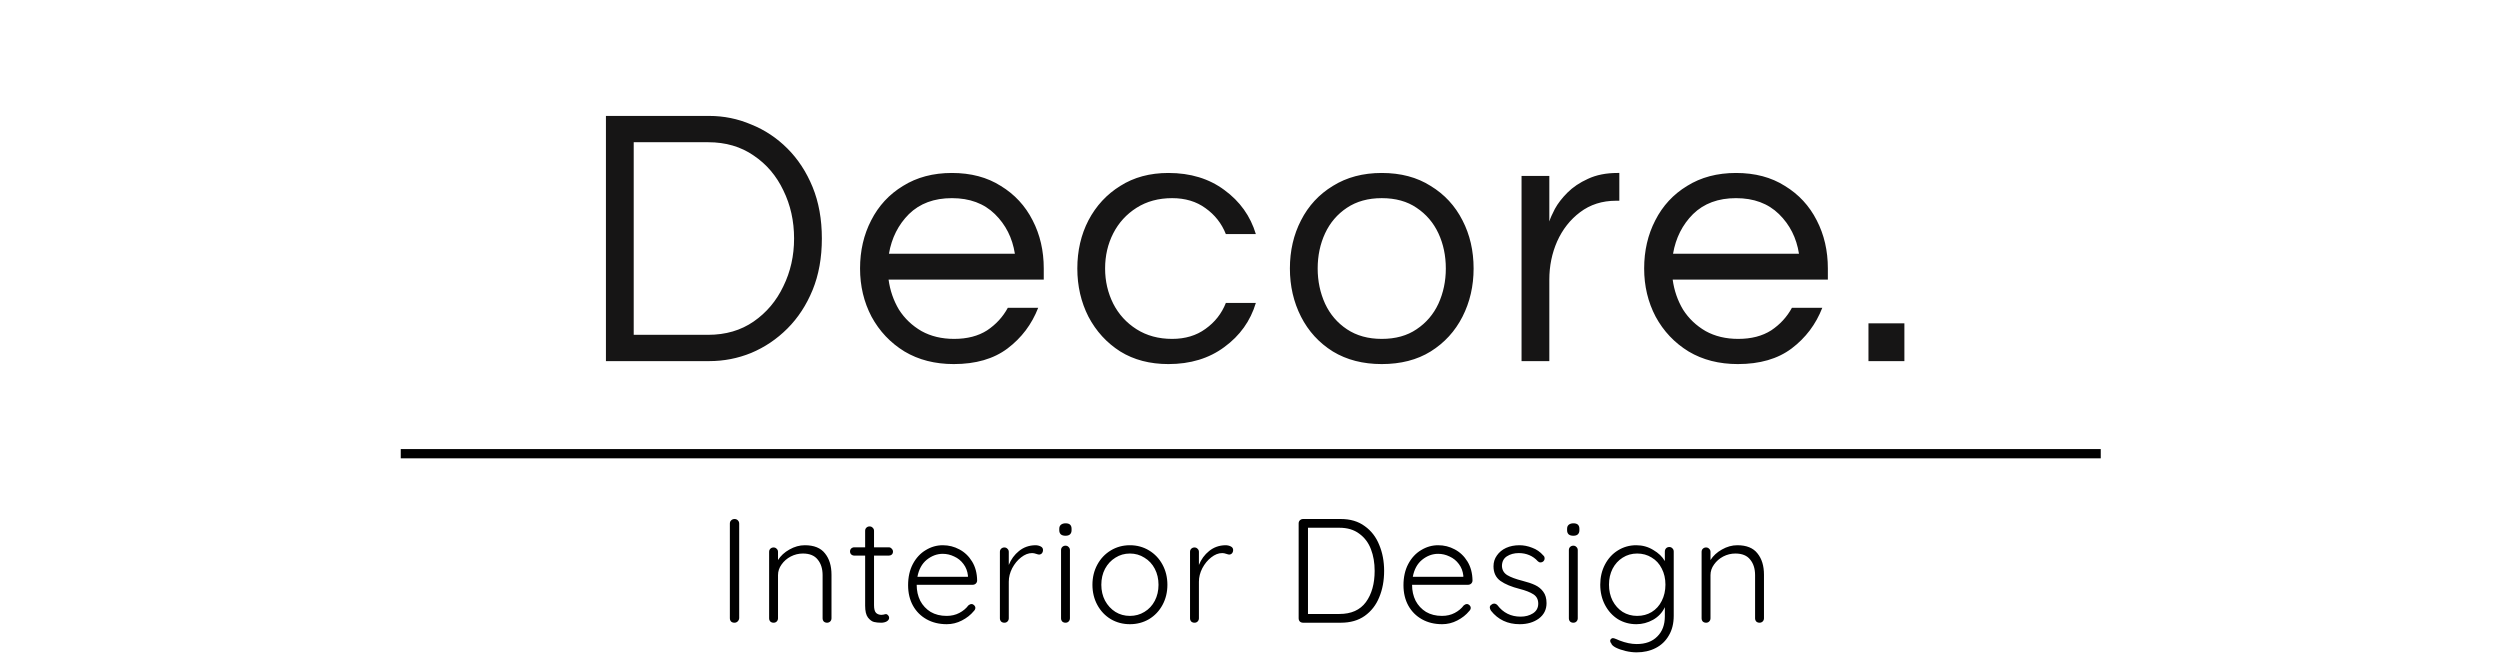 <svg width="270" height="72" viewBox="0 0 270 72" fill="none" xmlns="http://www.w3.org/2000/svg">
<path d="M65.441 39V12.52H76.601C78.174 12.52 79.681 12.827 81.121 13.44C82.587 14.027 83.894 14.893 85.041 16.04C86.188 17.187 87.094 18.573 87.761 20.2C88.427 21.827 88.761 23.68 88.761 25.76C88.761 27.84 88.427 29.693 87.761 31.32C87.094 32.947 86.188 34.333 85.041 35.48C83.894 36.627 82.587 37.507 81.121 38.12C79.681 38.707 78.174 39 76.601 39H65.441ZM68.441 36.16H76.481C78.374 36.16 80.014 35.68 81.401 34.72C82.787 33.76 83.854 32.493 84.601 30.92C85.374 29.347 85.761 27.627 85.761 25.76C85.761 23.867 85.374 22.133 84.601 20.56C83.854 18.987 82.787 17.733 81.401 16.8C80.014 15.84 78.374 15.36 76.481 15.36H68.441V36.16ZM103.006 39.32C100.979 39.32 99.206 38.867 97.686 37.96C96.166 37.027 94.979 35.773 94.126 34.2C93.299 32.627 92.886 30.893 92.886 29C92.886 27.08 93.286 25.347 94.086 23.8C94.886 22.227 96.032 20.987 97.526 20.08C99.019 19.147 100.779 18.68 102.806 18.68C104.859 18.68 106.619 19.147 108.086 20.08C109.579 20.987 110.726 22.227 111.526 23.8C112.326 25.347 112.726 27.08 112.726 29V30.2H95.966C96.126 31.373 96.499 32.453 97.086 33.44C97.699 34.4 98.513 35.173 99.526 35.76C100.539 36.32 101.712 36.6 103.046 36.6C104.459 36.6 105.646 36.293 106.606 35.68C107.566 35.04 108.312 34.227 108.846 33.24H112.126C111.432 35.027 110.326 36.493 108.806 37.64C107.312 38.76 105.379 39.32 103.006 39.32ZM96.006 27.4H109.606C109.339 25.693 108.619 24.267 107.446 23.12C106.272 21.973 104.726 21.4 102.806 21.4C100.886 21.4 99.339 21.973 98.166 23.12C97.019 24.267 96.299 25.693 96.006 27.4ZM126.191 39.32C124.191 39.32 122.458 38.867 120.991 37.96C119.525 37.027 118.378 35.773 117.551 34.2C116.751 32.627 116.351 30.893 116.351 29C116.351 27.08 116.751 25.347 117.551 23.8C118.378 22.227 119.525 20.987 120.991 20.08C122.458 19.147 124.191 18.68 126.191 18.68C128.565 18.68 130.578 19.293 132.231 20.52C133.911 21.747 135.045 23.333 135.631 25.28H132.391C131.938 24.133 131.205 23.2 130.191 22.48C129.205 21.76 128.005 21.4 126.591 21.4C125.125 21.4 123.845 21.747 122.751 22.44C121.658 23.133 120.818 24.053 120.231 25.2C119.645 26.347 119.351 27.613 119.351 29C119.351 30.36 119.645 31.627 120.231 32.8C120.818 33.947 121.658 34.867 122.751 35.56C123.845 36.253 125.125 36.6 126.591 36.6C128.005 36.6 129.205 36.24 130.191 35.52C131.205 34.8 131.938 33.867 132.391 32.72H135.631C135.045 34.667 133.911 36.253 132.231 37.48C130.578 38.707 128.565 39.32 126.191 39.32ZM149.229 39.32C147.203 39.32 145.443 38.867 143.949 37.96C142.456 37.027 141.309 35.773 140.509 34.2C139.709 32.627 139.309 30.893 139.309 29C139.309 27.08 139.709 25.347 140.509 23.8C141.309 22.227 142.456 20.987 143.949 20.08C145.443 19.147 147.203 18.68 149.229 18.68C151.283 18.68 153.043 19.147 154.509 20.08C156.003 20.987 157.149 22.227 157.949 23.8C158.749 25.347 159.149 27.08 159.149 29C159.149 30.893 158.749 32.627 157.949 34.2C157.149 35.773 156.003 37.027 154.509 37.96C153.043 38.867 151.283 39.32 149.229 39.32ZM149.229 36.6C150.723 36.6 151.976 36.253 152.989 35.56C154.029 34.867 154.816 33.947 155.349 32.8C155.883 31.627 156.149 30.36 156.149 29C156.149 27.613 155.883 26.347 155.349 25.2C154.816 24.053 154.029 23.133 152.989 22.44C151.976 21.747 150.723 21.4 149.229 21.4C147.763 21.4 146.509 21.747 145.469 22.44C144.429 23.133 143.643 24.053 143.109 25.2C142.576 26.347 142.309 27.613 142.309 29C142.309 30.36 142.576 31.627 143.109 32.8C143.643 33.947 144.429 34.867 145.469 35.56C146.509 36.253 147.763 36.6 149.229 36.6ZM164.327 39V19H167.327V23.92C167.434 23.573 167.634 23.12 167.927 22.56C168.247 21.973 168.701 21.387 169.287 20.8C169.874 20.213 170.607 19.72 171.487 19.32C172.394 18.893 173.461 18.68 174.687 18.68H174.887V21.68H174.527C173.034 21.68 171.741 22.093 170.647 22.92C169.581 23.72 168.754 24.773 168.167 26.08C167.607 27.36 167.327 28.733 167.327 30.2V39H164.327ZM187.689 39.32C185.662 39.32 183.889 38.867 182.369 37.96C180.849 37.027 179.662 35.773 178.809 34.2C177.982 32.627 177.569 30.893 177.569 29C177.569 27.08 177.969 25.347 178.769 23.8C179.569 22.227 180.715 20.987 182.209 20.08C183.702 19.147 185.462 18.68 187.489 18.68C189.542 18.68 191.302 19.147 192.769 20.08C194.262 20.987 195.409 22.227 196.209 23.8C197.009 25.347 197.409 27.08 197.409 29V30.2H180.649C180.809 31.373 181.182 32.453 181.769 33.44C182.382 34.4 183.195 35.173 184.209 35.76C185.222 36.32 186.395 36.6 187.729 36.6C189.142 36.6 190.329 36.293 191.289 35.68C192.249 35.04 192.995 34.227 193.529 33.24H196.809C196.115 35.027 195.009 36.493 193.489 37.64C191.995 38.76 190.062 39.32 187.689 39.32ZM180.689 27.4H194.289C194.022 25.693 193.302 24.267 192.129 23.12C190.955 21.973 189.409 21.4 187.489 21.4C185.569 21.4 184.022 21.973 182.849 23.12C181.702 24.267 180.982 25.693 180.689 27.4ZM201.794 39V34.92H205.674V39H201.794Z" fill="#161515"/>
<path d="M79.833 66.757C79.822 66.895 79.769 67.013 79.673 67.109C79.577 67.205 79.459 67.253 79.321 67.253C79.171 67.253 79.049 67.21 78.953 67.125C78.867 67.029 78.825 66.906 78.825 66.757V56.549C78.825 56.399 78.873 56.282 78.969 56.197C79.065 56.101 79.187 56.053 79.337 56.053C79.475 56.053 79.593 56.101 79.689 56.197C79.785 56.293 79.833 56.41 79.833 56.549V66.757ZM86.921 58.885C87.913 58.885 88.638 59.178 89.097 59.765C89.566 60.341 89.801 61.109 89.801 62.069V66.773C89.801 66.911 89.753 67.029 89.657 67.125C89.561 67.21 89.449 67.253 89.321 67.253C89.182 67.253 89.065 67.21 88.969 67.125C88.883 67.029 88.841 66.911 88.841 66.773V62.117C88.841 61.423 88.665 60.863 88.313 60.437C87.971 59.999 87.438 59.781 86.713 59.781C86.254 59.781 85.817 59.887 85.401 60.101C84.995 60.314 84.665 60.602 84.409 60.965C84.153 61.317 84.025 61.701 84.025 62.117V66.773C84.025 66.911 83.977 67.029 83.881 67.125C83.795 67.21 83.683 67.253 83.545 67.253C83.406 67.253 83.289 67.21 83.193 67.125C83.107 67.029 83.065 66.911 83.065 66.773V59.605C83.065 59.466 83.107 59.354 83.193 59.269C83.289 59.173 83.406 59.125 83.545 59.125C83.683 59.125 83.795 59.173 83.881 59.269C83.977 59.354 84.025 59.466 84.025 59.605V60.485C84.313 60.026 84.723 59.647 85.257 59.349C85.801 59.039 86.355 58.885 86.921 58.885ZM94.395 60.005V65.365C94.395 65.77 94.469 66.047 94.619 66.197C94.768 66.335 94.965 66.405 95.211 66.405C95.275 66.405 95.355 66.394 95.451 66.373C95.547 66.341 95.621 66.325 95.675 66.325C95.771 66.325 95.851 66.367 95.915 66.453C95.989 66.527 96.027 66.618 96.027 66.725C96.027 66.874 95.941 67.002 95.771 67.109C95.6 67.205 95.397 67.253 95.163 67.253C94.875 67.253 94.619 67.226 94.395 67.173C94.171 67.119 93.952 66.959 93.739 66.693C93.536 66.426 93.435 65.999 93.435 65.413V60.005H92.267C92.139 60.005 92.027 59.962 91.931 59.877C91.845 59.791 91.803 59.685 91.803 59.557C91.803 59.429 91.845 59.322 91.931 59.237C92.027 59.151 92.139 59.109 92.267 59.109H93.435V57.333C93.435 57.194 93.477 57.082 93.563 56.997C93.659 56.901 93.776 56.853 93.915 56.853C94.053 56.853 94.165 56.901 94.251 56.997C94.347 57.082 94.395 57.194 94.395 57.333V59.109H95.995C96.112 59.109 96.213 59.157 96.299 59.253C96.395 59.349 96.443 59.455 96.443 59.573C96.443 59.701 96.4 59.807 96.315 59.893C96.229 59.967 96.123 60.005 95.995 60.005H94.395ZM105.53 62.693C105.53 62.821 105.482 62.933 105.386 63.029C105.29 63.114 105.178 63.157 105.05 63.157H99.002C99.002 63.797 99.13 64.373 99.386 64.885C99.653 65.386 100.026 65.786 100.506 66.085C100.997 66.373 101.573 66.517 102.234 66.517C102.746 66.517 103.205 66.41 103.61 66.197C104.016 65.983 104.341 65.711 104.586 65.381C104.704 65.285 104.816 65.237 104.922 65.237C105.029 65.237 105.125 65.279 105.21 65.365C105.296 65.45 105.338 65.546 105.338 65.653C105.338 65.77 105.285 65.882 105.178 65.989C104.837 66.405 104.405 66.746 103.882 67.013C103.37 67.279 102.826 67.413 102.25 67.413C101.429 67.413 100.704 67.237 100.074 66.885C99.445 66.533 98.954 66.042 98.602 65.413C98.25 64.773 98.074 64.037 98.074 63.205C98.074 62.33 98.245 61.567 98.586 60.917C98.938 60.255 99.402 59.754 99.978 59.413C100.554 59.061 101.168 58.885 101.818 58.885C102.458 58.885 103.056 59.034 103.61 59.333C104.176 59.631 104.634 60.069 104.986 60.645C105.338 61.221 105.52 61.903 105.53 62.693ZM101.818 59.813C101.2 59.813 100.624 60.026 100.09 60.453C99.568 60.879 99.232 61.493 99.082 62.293H104.538V62.165C104.485 61.685 104.325 61.269 104.058 60.917C103.792 60.554 103.456 60.282 103.05 60.101C102.656 59.909 102.245 59.813 101.818 59.813ZM111.813 58.885C112.026 58.885 112.218 58.927 112.389 59.013C112.56 59.098 112.645 59.226 112.645 59.397C112.645 59.546 112.602 59.669 112.517 59.765C112.432 59.85 112.33 59.893 112.213 59.893C112.16 59.893 112.053 59.866 111.893 59.813C111.744 59.759 111.6 59.733 111.461 59.733C111.066 59.733 110.672 59.887 110.277 60.197C109.893 60.495 109.573 60.885 109.317 61.365C109.072 61.845 108.949 62.33 108.949 62.821V66.773C108.949 66.911 108.901 67.029 108.805 67.125C108.72 67.21 108.608 67.253 108.469 67.253C108.33 67.253 108.213 67.21 108.117 67.125C108.032 67.029 107.989 66.911 107.989 66.773V59.605C107.989 59.466 108.032 59.354 108.117 59.269C108.213 59.173 108.33 59.125 108.469 59.125C108.608 59.125 108.72 59.173 108.805 59.269C108.901 59.354 108.949 59.466 108.949 59.605V61.013C109.194 60.405 109.562 59.903 110.053 59.509C110.554 59.103 111.141 58.895 111.813 58.885ZM115.553 66.773C115.553 66.911 115.505 67.029 115.409 67.125C115.324 67.21 115.212 67.253 115.073 67.253C114.935 67.253 114.817 67.21 114.721 67.125C114.636 67.029 114.593 66.911 114.593 66.773V59.413C114.593 59.274 114.636 59.162 114.721 59.077C114.817 58.981 114.935 58.933 115.073 58.933C115.212 58.933 115.324 58.981 115.409 59.077C115.505 59.162 115.553 59.274 115.553 59.413V66.773ZM115.073 57.861C114.86 57.861 114.695 57.813 114.577 57.717C114.46 57.61 114.401 57.461 114.401 57.269V57.109C114.401 56.917 114.46 56.773 114.577 56.677C114.705 56.57 114.876 56.517 115.089 56.517C115.516 56.517 115.729 56.714 115.729 57.109V57.269C115.729 57.461 115.671 57.61 115.553 57.717C115.447 57.813 115.287 57.861 115.073 57.861ZM126.079 63.157C126.079 63.957 125.903 64.682 125.551 65.333C125.199 65.983 124.714 66.495 124.095 66.869C123.476 67.231 122.788 67.413 122.031 67.413C121.274 67.413 120.586 67.231 119.967 66.869C119.348 66.495 118.863 65.983 118.511 65.333C118.159 64.682 117.983 63.957 117.983 63.157C117.983 62.357 118.159 61.631 118.511 60.981C118.863 60.33 119.348 59.818 119.967 59.445C120.586 59.071 121.274 58.885 122.031 58.885C122.788 58.885 123.476 59.071 124.095 59.445C124.714 59.818 125.199 60.33 125.551 60.981C125.903 61.631 126.079 62.357 126.079 63.157ZM125.119 63.157C125.119 62.517 124.986 61.941 124.719 61.429C124.452 60.917 124.079 60.517 123.599 60.229C123.13 59.93 122.607 59.781 122.031 59.781C121.455 59.781 120.932 59.93 120.463 60.229C119.994 60.517 119.62 60.917 119.343 61.429C119.076 61.941 118.943 62.517 118.943 63.157C118.943 63.786 119.076 64.357 119.343 64.869C119.62 65.381 119.994 65.786 120.463 66.085C120.932 66.373 121.455 66.517 122.031 66.517C122.607 66.517 123.13 66.373 123.599 66.085C124.079 65.797 124.452 65.397 124.719 64.885C124.986 64.373 125.119 63.797 125.119 63.157ZM132.347 58.885C132.56 58.885 132.752 58.927 132.923 59.013C133.093 59.098 133.179 59.226 133.179 59.397C133.179 59.546 133.136 59.669 133.051 59.765C132.965 59.85 132.864 59.893 132.747 59.893C132.693 59.893 132.587 59.866 132.427 59.813C132.277 59.759 132.133 59.733 131.995 59.733C131.6 59.733 131.205 59.887 130.811 60.197C130.427 60.495 130.107 60.885 129.851 61.365C129.605 61.845 129.483 62.33 129.483 62.821V66.773C129.483 66.911 129.435 67.029 129.339 67.125C129.253 67.21 129.141 67.253 129.003 67.253C128.864 67.253 128.747 67.21 128.651 67.125C128.565 67.029 128.523 66.911 128.523 66.773V59.605C128.523 59.466 128.565 59.354 128.651 59.269C128.747 59.173 128.864 59.125 129.003 59.125C129.141 59.125 129.253 59.173 129.339 59.269C129.435 59.354 129.483 59.466 129.483 59.605V61.013C129.728 60.405 130.096 59.903 130.587 59.509C131.088 59.103 131.675 58.895 132.347 58.885ZM144.814 56.053C145.838 56.053 146.697 56.309 147.39 56.821C148.094 57.322 148.617 57.999 148.958 58.853C149.31 59.695 149.486 60.629 149.486 61.653C149.486 62.709 149.31 63.658 148.958 64.501C148.617 65.343 148.094 66.015 147.39 66.517C146.697 67.007 145.838 67.253 144.814 67.253H140.734C140.595 67.253 140.478 67.21 140.382 67.125C140.297 67.029 140.254 66.911 140.254 66.773V56.533C140.254 56.394 140.297 56.282 140.382 56.197C140.478 56.101 140.595 56.053 140.734 56.053H144.814ZM144.654 66.309C145.934 66.309 146.889 65.882 147.518 65.029C148.147 64.165 148.462 63.039 148.462 61.653C148.462 60.789 148.329 60.01 148.062 59.317C147.795 58.613 147.374 58.053 146.798 57.637C146.233 57.21 145.518 56.997 144.654 56.997H141.262V66.309H144.654ZM159.031 62.693C159.031 62.821 158.983 62.933 158.887 63.029C158.791 63.114 158.679 63.157 158.551 63.157H152.503C152.503 63.797 152.631 64.373 152.887 64.885C153.154 65.386 153.527 65.786 154.007 66.085C154.498 66.373 155.074 66.517 155.735 66.517C156.247 66.517 156.706 66.41 157.111 66.197C157.516 65.983 157.842 65.711 158.087 65.381C158.204 65.285 158.316 65.237 158.423 65.237C158.53 65.237 158.626 65.279 158.711 65.365C158.796 65.45 158.839 65.546 158.839 65.653C158.839 65.77 158.786 65.882 158.679 65.989C158.338 66.405 157.906 66.746 157.383 67.013C156.871 67.279 156.327 67.413 155.751 67.413C154.93 67.413 154.204 67.237 153.575 66.885C152.946 66.533 152.455 66.042 152.103 65.413C151.751 64.773 151.575 64.037 151.575 63.205C151.575 62.33 151.746 61.567 152.087 60.917C152.439 60.255 152.903 59.754 153.479 59.413C154.055 59.061 154.668 58.885 155.319 58.885C155.959 58.885 156.556 59.034 157.111 59.333C157.676 59.631 158.135 60.069 158.487 60.645C158.839 61.221 159.02 61.903 159.031 62.693ZM155.319 59.813C154.7 59.813 154.124 60.026 153.591 60.453C153.068 60.879 152.732 61.493 152.583 62.293H158.039V62.165C157.986 61.685 157.826 61.269 157.559 60.917C157.292 60.554 156.956 60.282 156.551 60.101C156.156 59.909 155.746 59.813 155.319 59.813ZM161.026 65.957C160.94 65.818 160.898 65.701 160.898 65.605C160.898 65.466 160.967 65.359 161.106 65.285C161.17 65.221 161.255 65.189 161.362 65.189C161.49 65.189 161.607 65.242 161.714 65.349C162.343 66.181 163.18 66.597 164.226 66.597C164.738 66.597 165.18 66.479 165.554 66.245C165.938 65.999 166.13 65.647 166.13 65.189C166.13 64.741 165.954 64.405 165.602 64.181C165.25 63.957 164.759 63.765 164.13 63.605C163.244 63.381 162.551 63.093 162.05 62.741C161.548 62.378 161.298 61.85 161.298 61.157C161.298 60.719 161.42 60.33 161.666 59.989C161.911 59.637 162.242 59.365 162.658 59.173C163.084 58.981 163.564 58.885 164.098 58.885C164.556 58.885 165.015 58.975 165.474 59.157C165.943 59.327 166.343 59.605 166.674 59.989C166.77 60.063 166.818 60.17 166.818 60.309C166.818 60.437 166.764 60.549 166.658 60.645C166.583 60.709 166.487 60.741 166.37 60.741C166.263 60.741 166.167 60.698 166.082 60.613C165.826 60.325 165.522 60.106 165.17 59.957C164.818 59.807 164.439 59.733 164.034 59.733C163.532 59.733 163.1 59.85 162.738 60.085C162.386 60.319 162.21 60.671 162.21 61.141C162.231 61.567 162.423 61.893 162.786 62.117C163.159 62.341 163.703 62.543 164.418 62.725C164.972 62.863 165.431 63.018 165.794 63.189C166.156 63.359 166.45 63.599 166.674 63.909C166.908 64.218 167.026 64.629 167.026 65.141C167.026 65.834 166.748 66.389 166.194 66.805C165.639 67.21 164.951 67.413 164.13 67.413C162.828 67.413 161.794 66.927 161.026 65.957ZM170.398 66.773C170.398 66.911 170.35 67.029 170.254 67.125C170.168 67.21 170.056 67.253 169.918 67.253C169.779 67.253 169.662 67.21 169.566 67.125C169.48 67.029 169.438 66.911 169.438 66.773V59.413C169.438 59.274 169.48 59.162 169.566 59.077C169.662 58.981 169.779 58.933 169.918 58.933C170.056 58.933 170.168 58.981 170.254 59.077C170.35 59.162 170.398 59.274 170.398 59.413V66.773ZM169.918 57.861C169.704 57.861 169.539 57.813 169.422 57.717C169.304 57.61 169.246 57.461 169.246 57.269V57.109C169.246 56.917 169.304 56.773 169.422 56.677C169.55 56.57 169.72 56.517 169.934 56.517C170.36 56.517 170.574 56.714 170.574 57.109V57.269C170.574 57.461 170.515 57.61 170.398 57.717C170.291 57.813 170.131 57.861 169.918 57.861ZM180.283 59.077C180.422 59.077 180.534 59.125 180.619 59.221C180.715 59.306 180.763 59.423 180.763 59.573V66.501C180.763 67.333 180.587 68.042 180.235 68.629C179.894 69.226 179.419 69.679 178.811 69.989C178.214 70.298 177.526 70.453 176.747 70.453C176.374 70.453 175.979 70.405 175.563 70.309C175.158 70.213 174.806 70.09 174.507 69.941C174.219 69.791 174.054 69.637 174.011 69.477C173.937 69.402 173.899 69.317 173.899 69.221C173.899 69.114 173.947 69.029 174.043 68.965C174.086 68.933 174.139 68.917 174.203 68.917C174.267 68.917 174.39 68.954 174.571 69.029L174.907 69.173C175.569 69.429 176.187 69.557 176.763 69.557C177.713 69.557 178.454 69.285 178.987 68.741C179.531 68.207 179.803 67.482 179.803 66.565V65.573C179.537 66.149 179.115 66.602 178.539 66.933C177.963 67.253 177.361 67.413 176.731 67.413C175.995 67.413 175.329 67.231 174.731 66.869C174.145 66.495 173.681 65.983 173.339 65.333C172.998 64.682 172.827 63.951 172.827 63.141C172.827 62.341 172.998 61.615 173.339 60.965C173.681 60.314 174.145 59.807 174.731 59.445C175.329 59.071 175.99 58.885 176.715 58.885C177.387 58.885 178.001 59.055 178.555 59.397C179.121 59.727 179.537 60.127 179.803 60.597V59.573C179.803 59.434 179.846 59.317 179.931 59.221C180.027 59.125 180.145 59.077 180.283 59.077ZM176.811 66.517C177.398 66.517 177.921 66.378 178.379 66.101C178.849 65.813 179.211 65.413 179.467 64.901C179.734 64.378 179.867 63.791 179.867 63.141C179.867 62.49 179.734 61.909 179.467 61.397C179.211 60.885 178.849 60.49 178.379 60.213C177.921 59.925 177.398 59.781 176.811 59.781C176.235 59.781 175.713 59.93 175.243 60.229C174.785 60.517 174.422 60.917 174.155 61.429C173.899 61.941 173.771 62.511 173.771 63.141C173.771 63.781 173.899 64.357 174.155 64.869C174.422 65.381 174.785 65.786 175.243 66.085C175.713 66.373 176.235 66.517 176.811 66.517ZM187.629 58.885C188.621 58.885 189.347 59.178 189.805 59.765C190.275 60.341 190.509 61.109 190.509 62.069V66.773C190.509 66.911 190.461 67.029 190.365 67.125C190.269 67.21 190.157 67.253 190.029 67.253C189.891 67.253 189.773 67.21 189.677 67.125C189.592 67.029 189.549 66.911 189.549 66.773V62.117C189.549 61.423 189.373 60.863 189.021 60.437C188.68 59.999 188.147 59.781 187.421 59.781C186.963 59.781 186.525 59.887 186.109 60.101C185.704 60.314 185.373 60.602 185.117 60.965C184.861 61.317 184.733 61.701 184.733 62.117V66.773C184.733 66.911 184.685 67.029 184.589 67.125C184.504 67.21 184.392 67.253 184.253 67.253C184.115 67.253 183.997 67.21 183.901 67.125C183.816 67.029 183.773 66.911 183.773 66.773V59.605C183.773 59.466 183.816 59.354 183.901 59.269C183.997 59.173 184.115 59.125 184.253 59.125C184.392 59.125 184.504 59.173 184.589 59.269C184.685 59.354 184.733 59.466 184.733 59.605V60.485C185.021 60.026 185.432 59.647 185.965 59.349C186.509 59.039 187.064 58.885 187.629 58.885Z" fill="black"/>
<path d="M43.28 49H226.88" stroke="black"/>
</svg>
